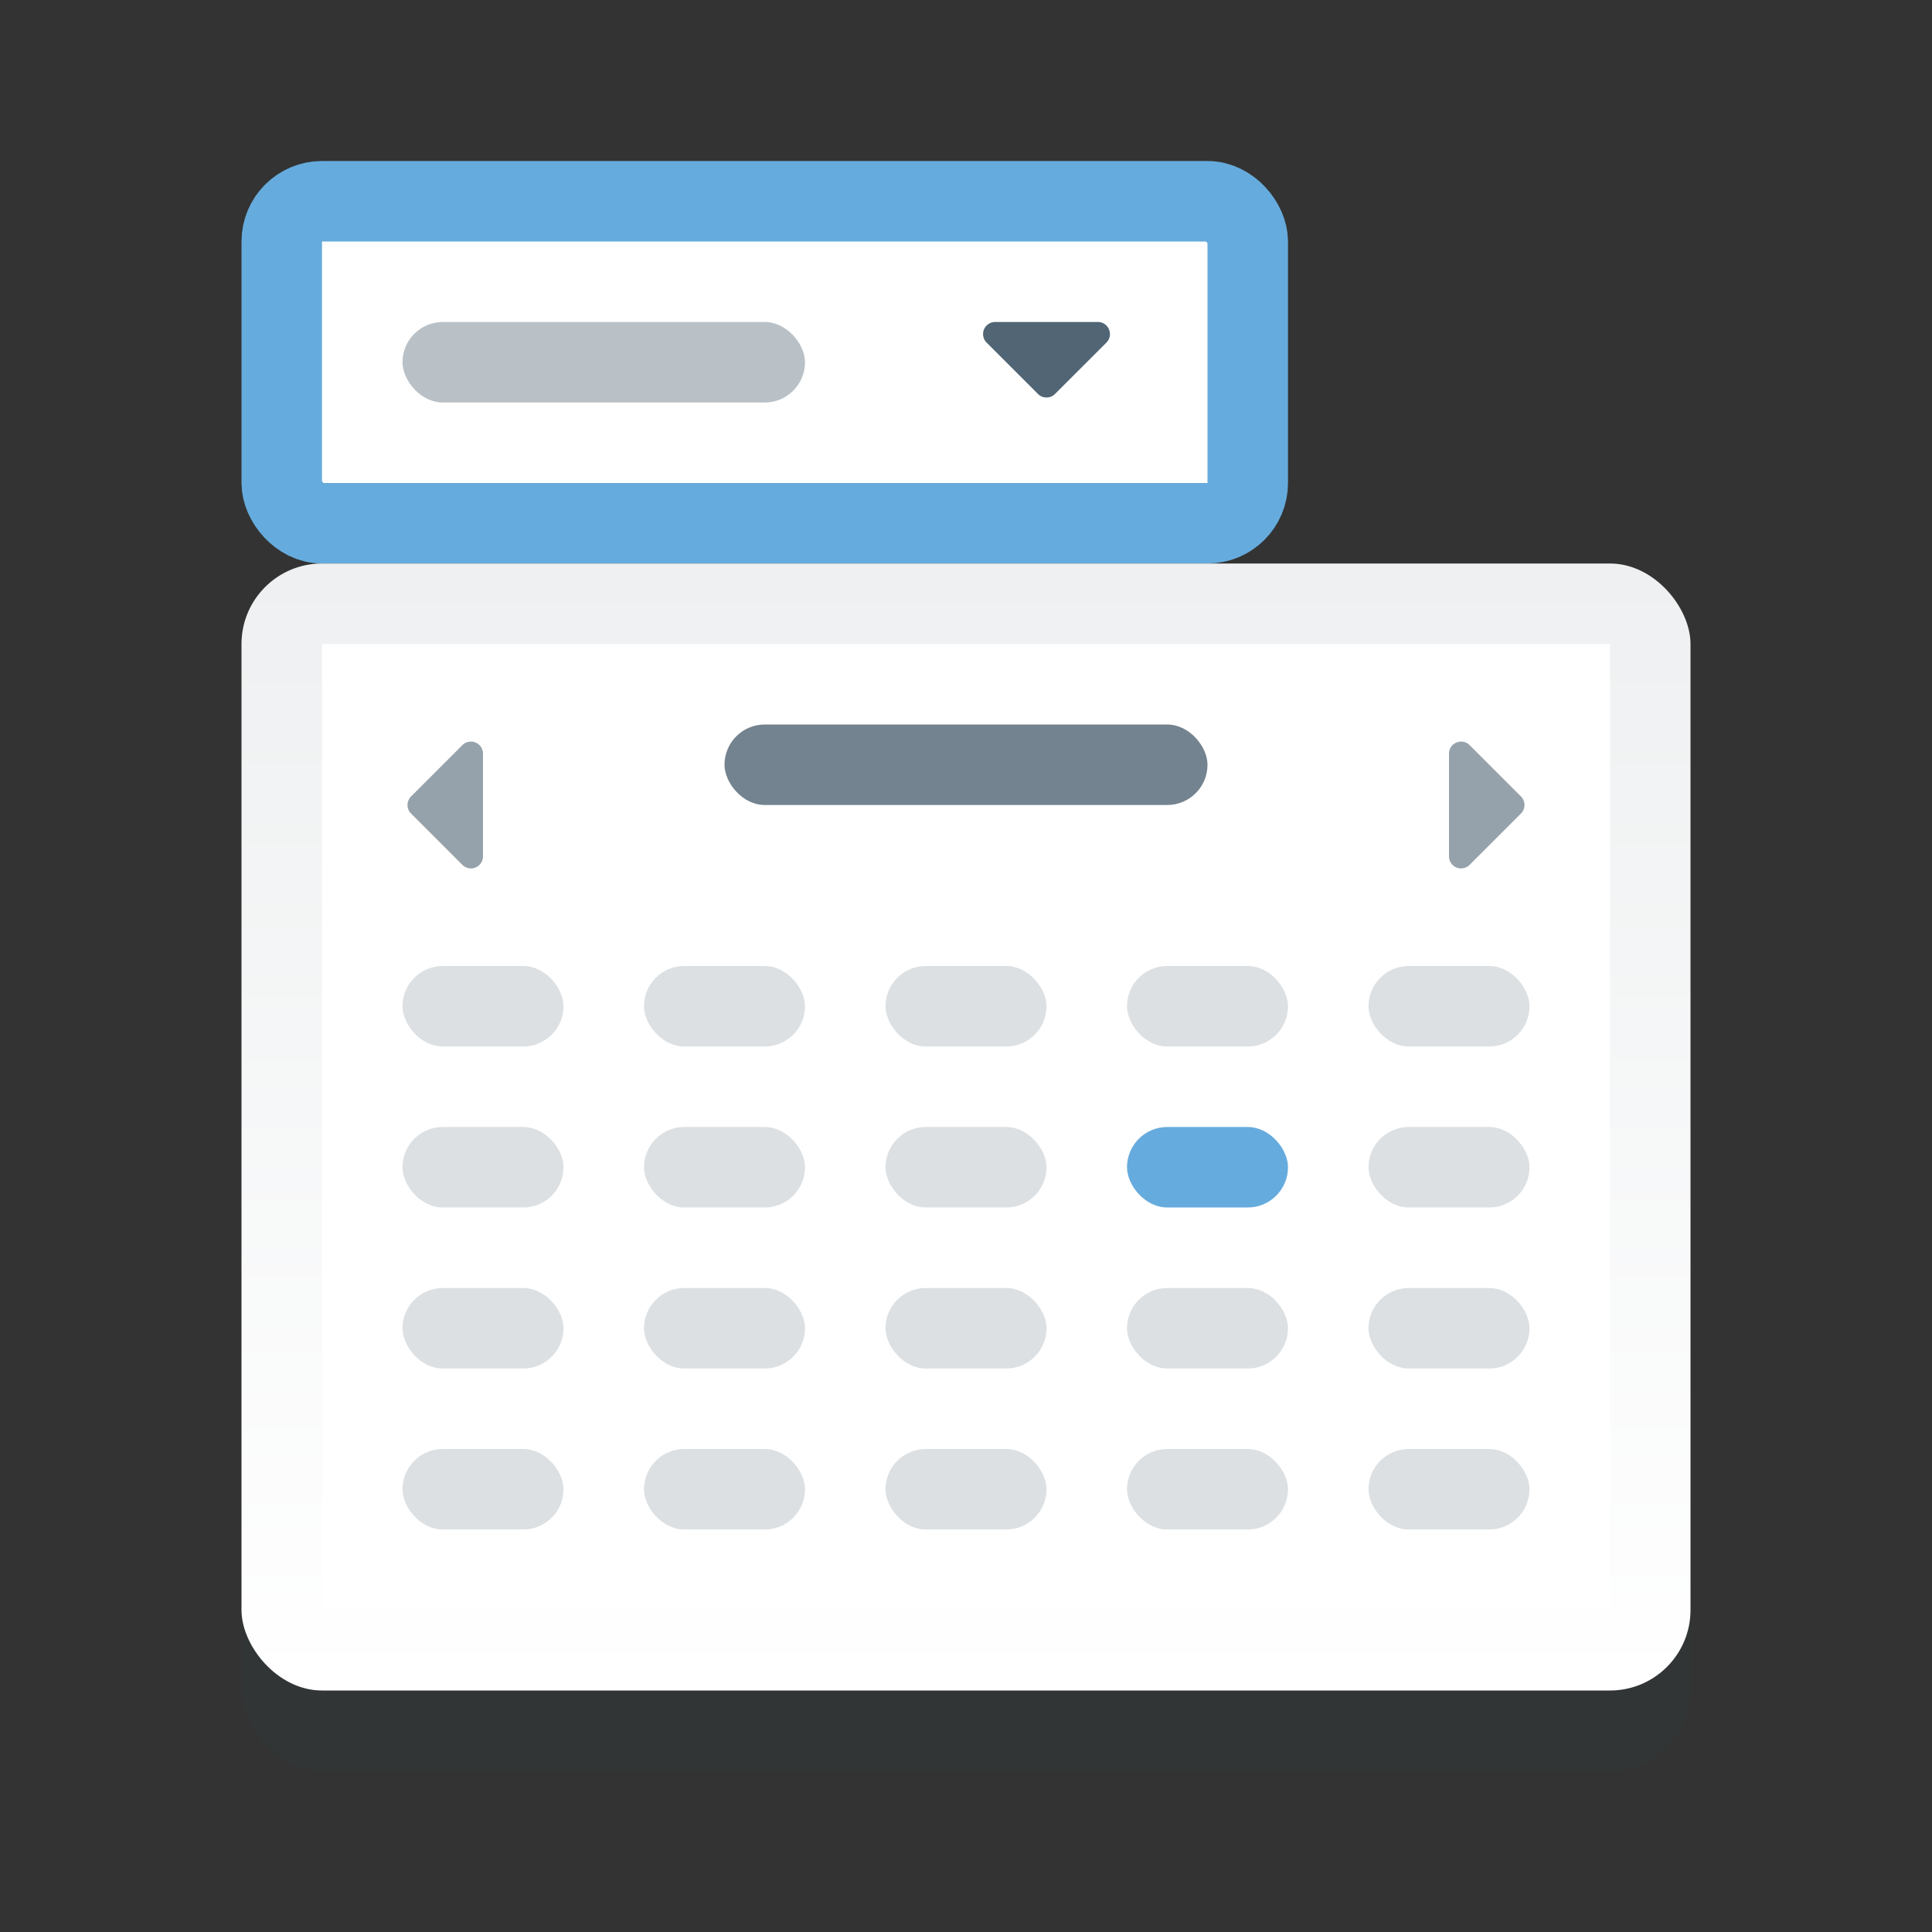 <svg xmlns="http://www.w3.org/2000/svg" xml:space="preserve" width="512" height="512" style="enable-background:new 0 0 512 512" viewBox="0 0 24 24">
  <rect x="0" y="0" width="24" height="24" fill="#333333" stroke="none"/>
  <linearGradient id="a" x1="12" x2="12" y1="7" y2="21" gradientUnits="userSpaceOnUse">
    <stop offset="0" stop-color="#eef0f1"/>
    <stop offset="1" stop-color="#fff"/>
  </linearGradient>
  <rect width="12" height="4" x="3.5" y="2.5" fill="#fff" stroke="#66abdd" data-original="#ffffff" rx=".5"/>
  <path fill="#516574" d="M13.106 4.894a.15.15 0 0 1-.212 0l-.638-.638A.15.15 0 0 1 12.362 4h1.276c.134 0 .2.162.106.256z" data-original="#516574"/>
  <rect width="18" height="14" x="3" y="8" fill="#303c45" data-original="#303c45" opacity=".2" rx="1"/>
  <rect width="18" height="14" x="3" y="7" fill="url(#a)" data-original="url(#a)" rx="1"/>
  <path fill="#fff" d="M4 8h16v12H4z" data-original="#ffffff"/>
  <rect width="5" height="1" x="5" y="4" fill="#b9c1c7" data-original="#b9c1c7" rx=".5"/>
  <rect width="2" height="1" x="5" y="12" fill="#dce0e3" data-original="#dce0e3" rx=".5"/>
  <rect width="2" height="1" x="8" y="12" fill="#dce0e3" data-original="#dce0e3" rx=".5"/>
  <rect width="2" height="1" x="11" y="12" fill="#dce0e3" data-original="#dce0e3" rx=".5"/>
  <rect width="6" height="1" x="9" y="9" fill="#73838f" data-original="#73838f" rx=".5"/>
  <rect width="2" height="1" x="14" y="12" fill="#dce0e3" data-original="#dce0e3" rx=".5"/>
  <rect width="2" height="1" x="17" y="12" fill="#dce0e3" data-original="#dce0e3" rx=".5"/>
  <rect width="2" height="1" x="5" y="14" fill="#dce0e3" data-original="#dce0e3" rx=".5"/>
  <rect width="2" height="1" x="8" y="14" fill="#dce0e3" data-original="#dce0e3" rx=".5"/>
  <rect width="2" height="1" x="11" y="14" fill="#dce0e3" data-original="#dce0e3" rx=".5"/>
  <rect width="2" height="1" x="14" y="14" fill="#66abdd" data-original="#66abdd" rx=".5"/>
  <g fill="#dce0e3">
    <rect width="2" height="1" x="17" y="14" data-original="#dce0e3" rx=".5"/>
    <rect width="2" height="1" x="5" y="16" data-original="#dce0e3" rx=".5"/>
    <rect width="2" height="1" x="8" y="16" data-original="#dce0e3" rx=".5"/>
    <rect width="2" height="1" x="11" y="16" data-original="#dce0e3" rx=".5"/>
    <rect width="2" height="1" x="14" y="16" data-original="#dce0e3" rx=".5"/>
    <rect width="2" height="1" x="17" y="16" data-original="#dce0e3" rx=".5"/>
    <rect width="2" height="1" x="5" y="18" data-original="#dce0e3" rx=".5"/>
    <rect width="2" height="1" x="8" y="18" data-original="#dce0e3" rx=".5"/>
    <rect width="2" height="1" x="11" y="18" data-original="#dce0e3" rx=".5"/>
    <rect width="2" height="1" x="14" y="18" data-original="#dce0e3" rx=".5"/>
    <rect width="2" height="1" x="17" y="18" data-original="#dce0e3" rx=".5"/>
  </g>
  <path fill="#96a2ab" d="M18.894 9.894a.15.15 0 0 1 0 .212l-.638.638a.15.15 0 0 1-.256-.106V9.362c0-.133.162-.2.256-.106zm-13.788.212a.15.15 0 0 1 0-.212l.638-.638A.15.15 0 0 1 6 9.362v1.276a.15.15 0 0 1-.256.106z" data-original="#96a2ab"/>
</svg>
